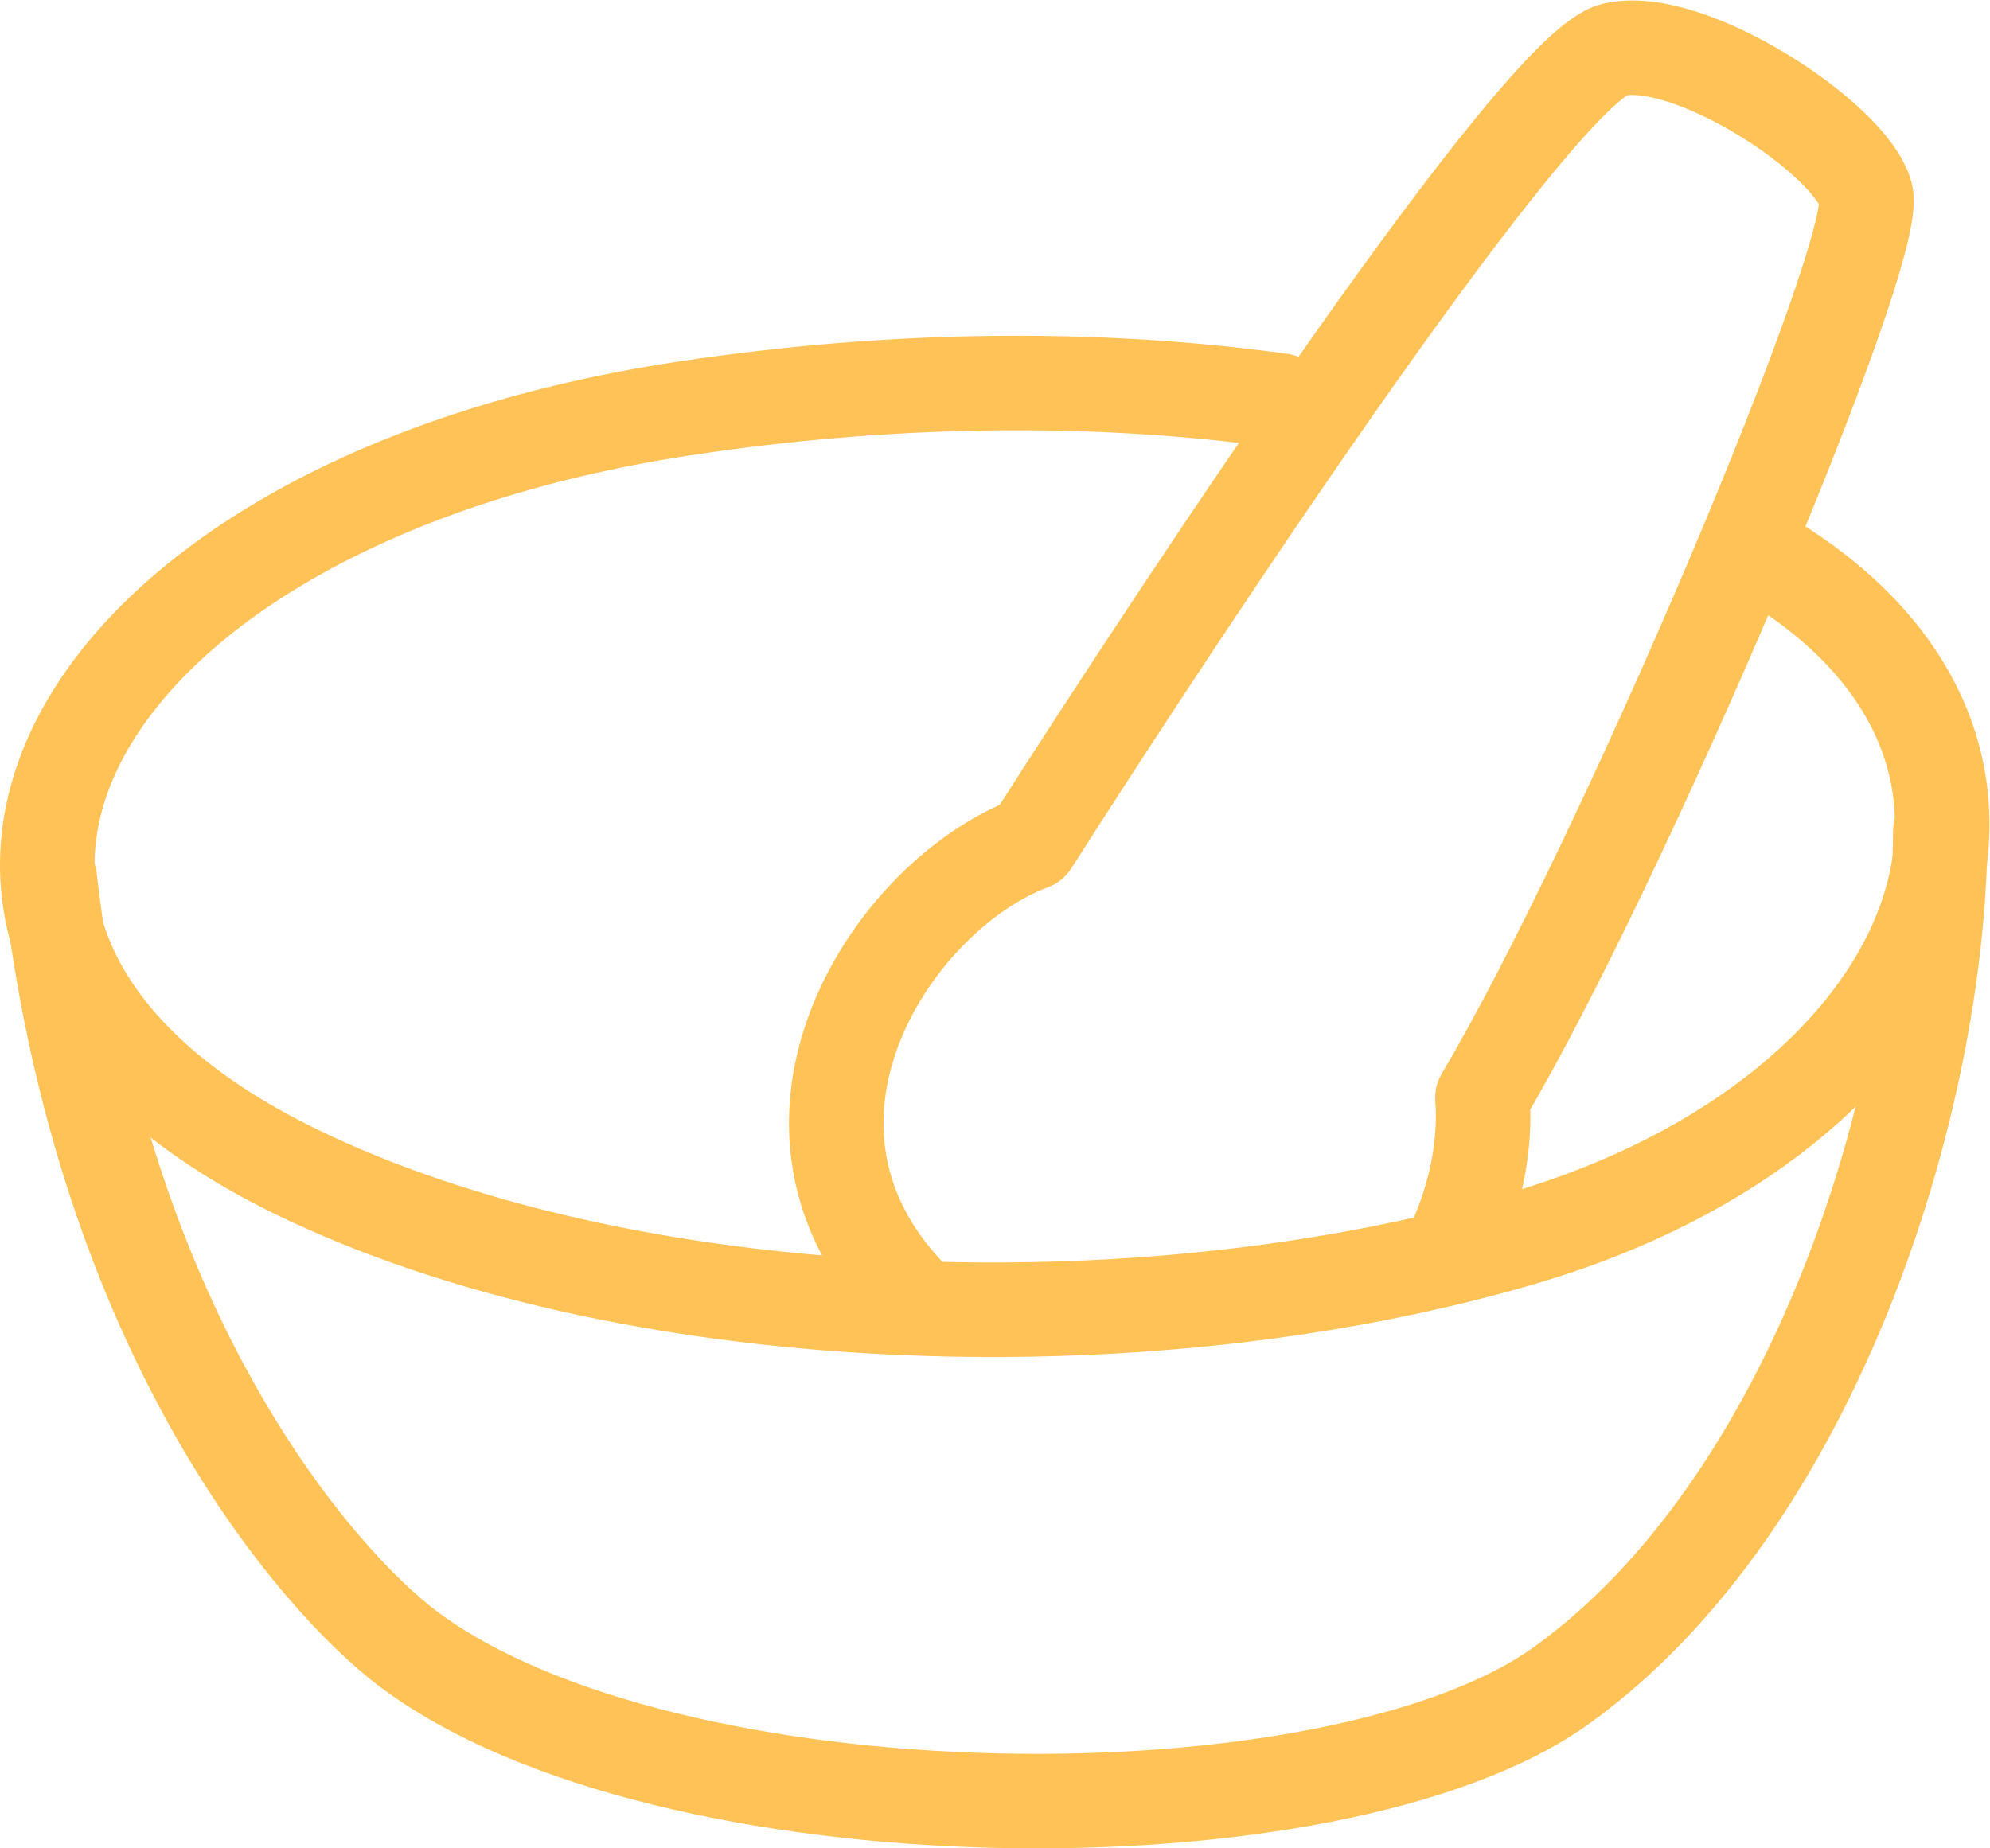 <?xml version="1.0" encoding="UTF-8" standalone="no"?>
<svg
   xmlns:dc="http://purl.org/dc/elements/1.1/"
   xmlns:cc="http://creativecommons.org/ns#"
   xmlns:rdf="http://www.w3.org/1999/02/22-rdf-syntax-ns#"
   xmlns:svg="http://www.w3.org/2000/svg"
   xmlns="http://www.w3.org/2000/svg"
   viewBox="0 0 84.187 78.207"
   height="78.207"
   width="84.187"
   xml:space="preserve"
   id="svg2"
   version="1.1"><defs
     id="defs6"><clipPath
       id="clipPath18"
       clipPathUnits="userSpaceOnUse"><path
         id="path16"
         d="M 0,58.655 H 63.14 V 0 H 0 Z" /></clipPath></defs><g
     transform="matrix(1.333,0,0,-1.333,0,78.207)"
     id="g10"><g
       id="g12"><g
         clip-path="url(#clipPath18)"
         id="g14"><g
           transform="translate(46.18,19.266)"
           id="g20"><path
             id="path22"
             style="fill:none;stroke:#FFC257;stroke-width:3;stroke-linecap:round;stroke-linejoin:round;stroke-miterlimit:10;stroke-dasharray:none;stroke-opacity:1"
             d="m 0,0 c 0.671,1.504 0.978,3.109 0.867,4.559 4.42,7.452 12.662,26.881 12.169,28.672 -0.493,1.791 -5.628,5.159 -7.99,4.596 -2.362,-0.562 -13.38,-17.164 -18.491,-25.18 -4.368,-1.632 -9.064,-8.751 -3.997,-14.24" /></g><g
           transform="translate(1.579,30.778)"
           id="g24"><path
             id="path26"
             style="fill:none;stroke:#FFC257;stroke-width:3;stroke-linecap:round;stroke-linejoin:round;stroke-miterlimit:10;stroke-dasharray:none;stroke-opacity:1"
             d="M 0,0 C 1.68,-14.583 8.559,-22.32 11.354,-24.43 19.52,-30.597 40.823,-30.764 47.99,-25.598 55.95,-19.859 59.972,-7.124 60,1.5" /></g><g
           transform="translate(40.65,45.954)"
           id="g28"><path
             id="path30"
             style="fill:none;stroke:#FFC257;stroke-width:3;stroke-linecap:round;stroke-linejoin:round;stroke-miterlimit:10;stroke-dasharray:none;stroke-opacity:1"
             d="m 0,0 c -5.975,0.824 -12.483,0.734 -18.996,-0.259 -19.807,-3.018 -27.154,-16.959 -12.254,-24.219 10.325,-5.03 26.637,-5.717 38.912,-2.116 13.546,3.973 18.061,15.712 7.446,21.778" /></g></g></g></g></svg>